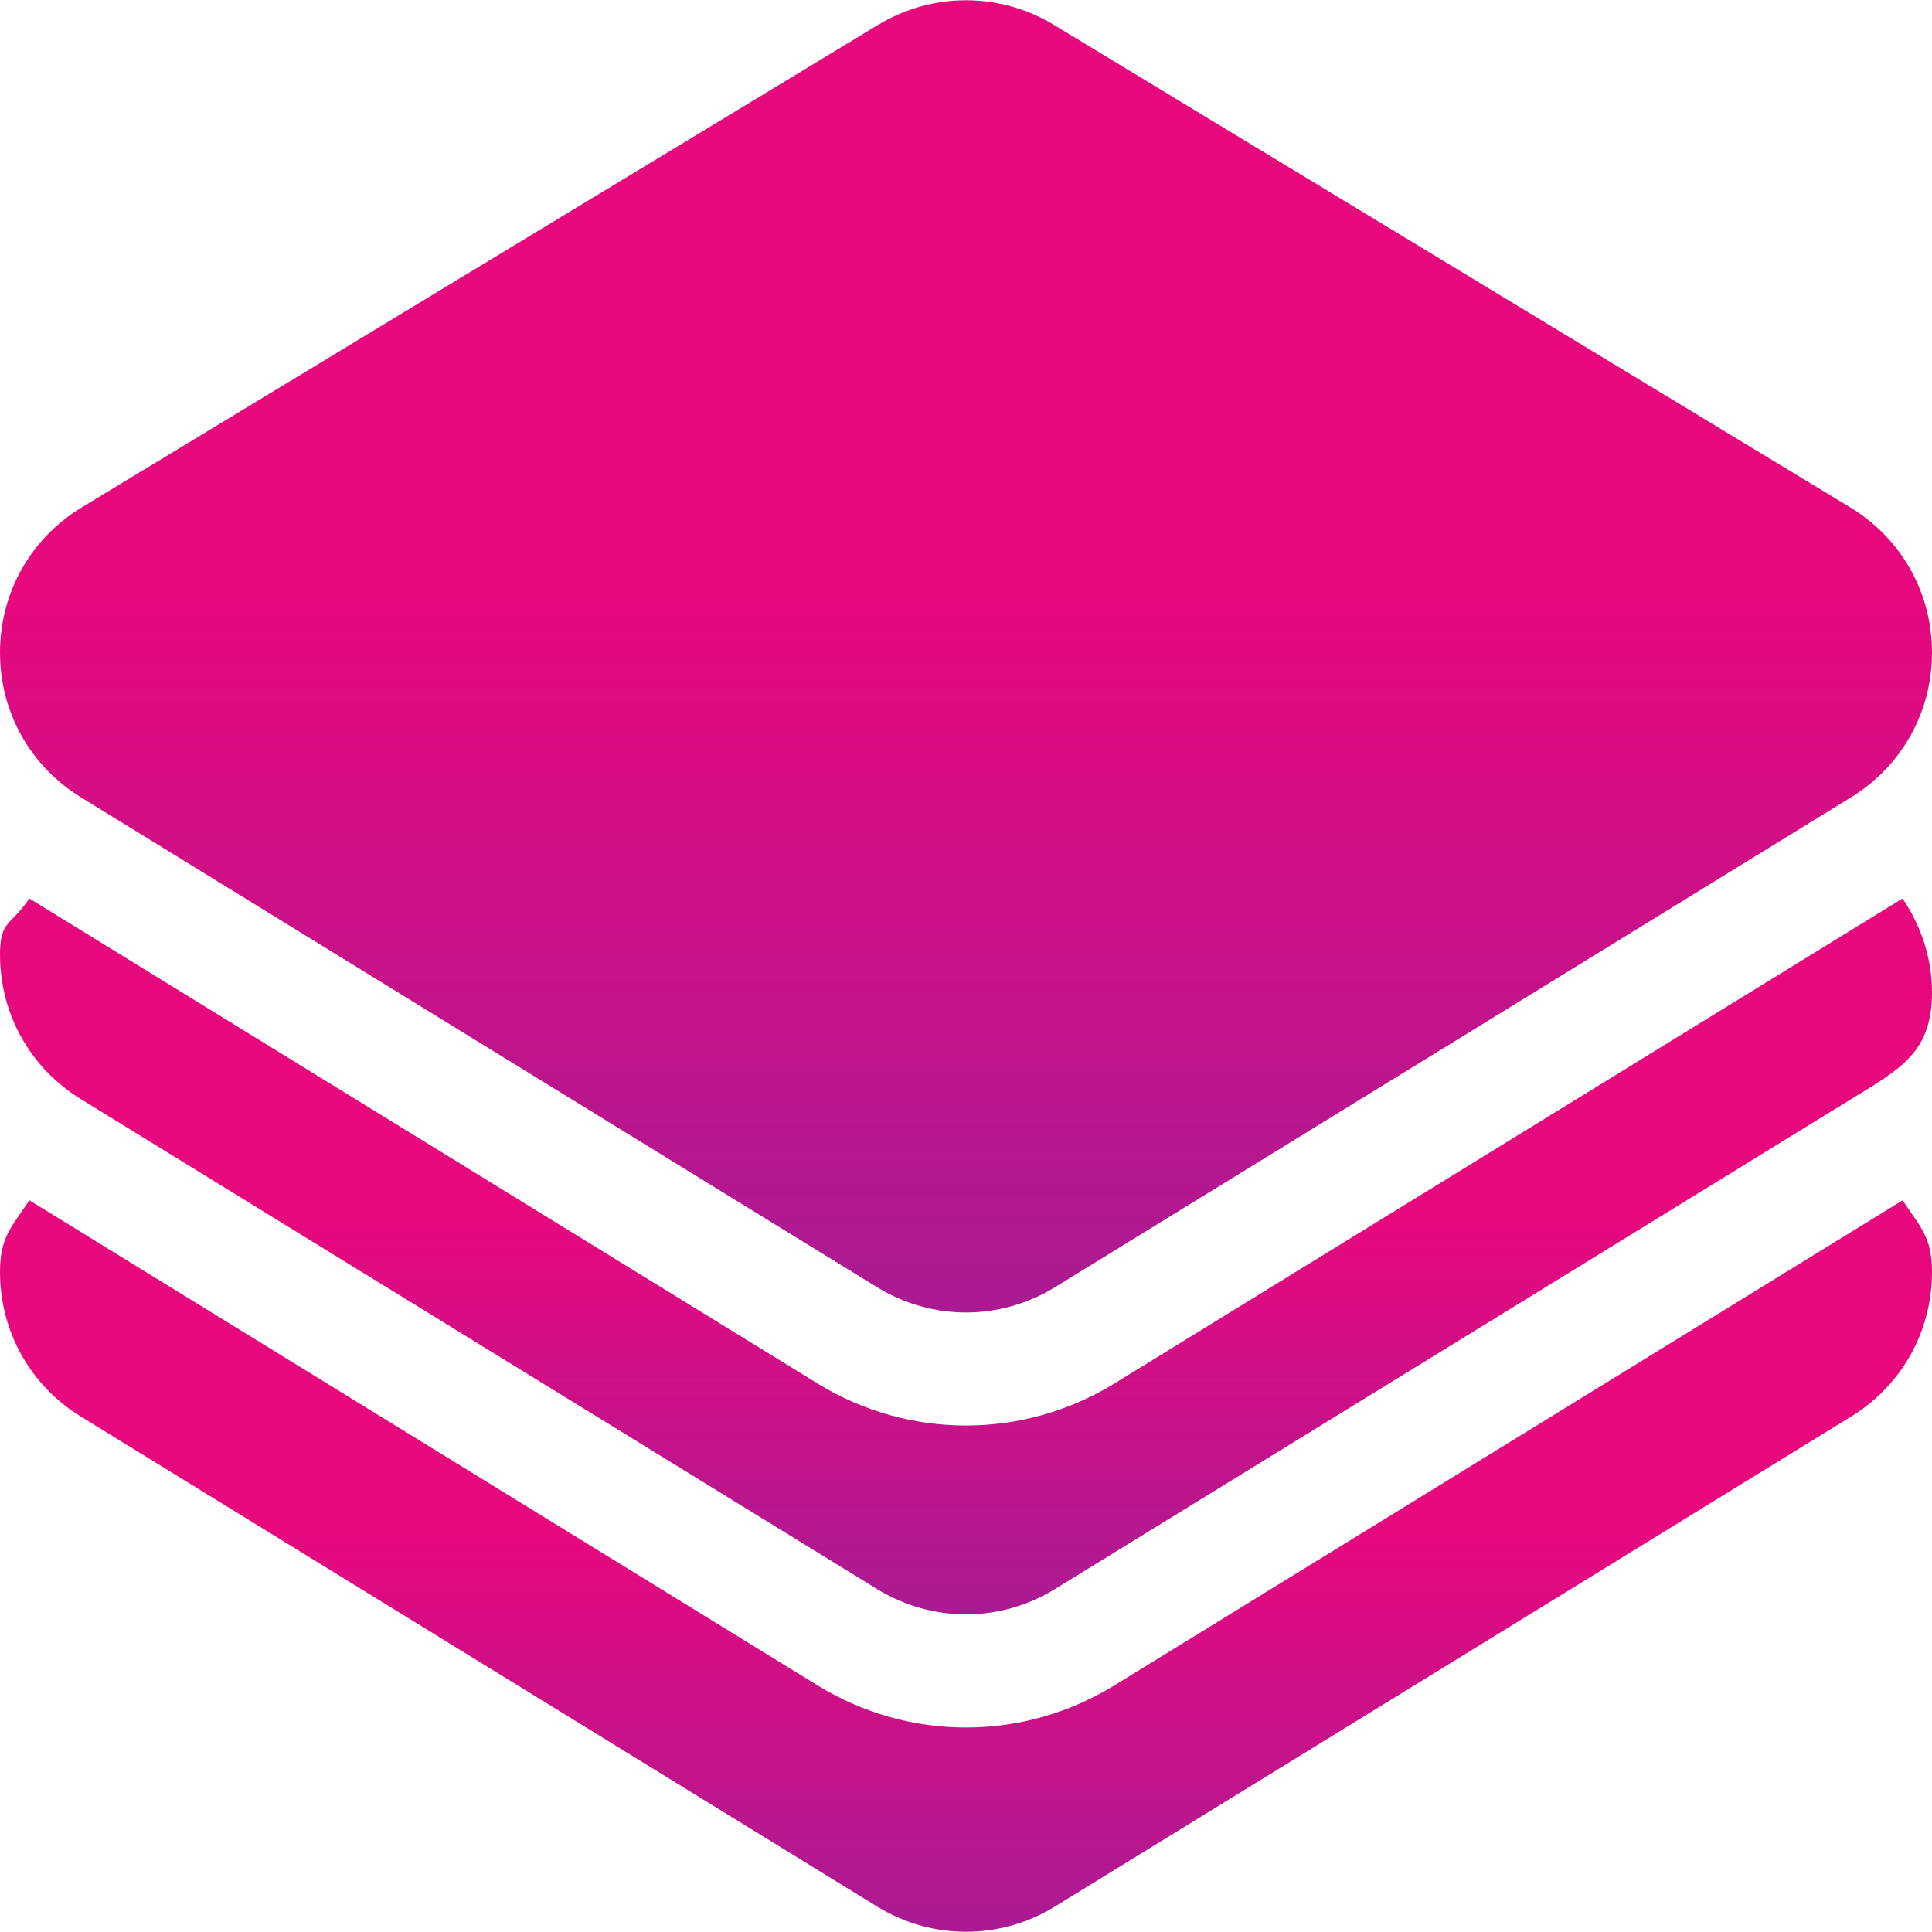 <svg width="68" height="68" viewBox="0 0 68 68" fill="none" xmlns="http://www.w3.org/2000/svg">
<g clip-path="url(#clip0)">
<path d="M65.14 17.869L37.117 0.89C35.194 -0.285 32.806 -0.285 30.883 0.89L2.86 17.869C1.07 18.963 2.77681e-06 20.869 2.77681e-06 22.967C-0.002 25.066 1.068 26.974 2.86 28.07L30.885 45.315C32.812 46.488 35.191 46.488 37.117 45.315L65.14 28.07C66.932 26.974 68.002 25.066 68 22.967C68 20.869 66.93 18.963 65.14 17.869Z" fill="url(#paint0_linear)"/>
<path d="M66.965 31.623L39.194 48.713C35.967 50.681 31.957 50.637 28.811 48.717L1.034 31.624C0.39 32.587 2.77681e-06 32.382 2.77681e-06 33.591C-0.002 35.69 1.068 37.599 2.86 38.694L30.885 55.939C32.812 57.113 35.191 57.113 37.117 55.939L65.14 38.694C66.932 37.599 68.002 37.019 68 34.919C68 33.709 67.61 32.586 66.965 31.623Z" fill="url(#paint1_linear)"/>
<path d="M66.965 42.248L39.194 59.338C35.997 61.289 32.01 61.29 28.811 59.342L1.035 42.248C0.39 43.211 2.77681e-06 43.554 2.77681e-06 44.764C-0.002 46.863 1.068 48.772 2.86 49.867L30.885 67.112C32.812 68.285 35.191 68.285 37.117 67.112L65.14 49.867C66.932 48.771 68.002 46.863 68 44.764C68 43.554 67.61 43.211 66.965 42.248Z" fill="url(#paint2_linear)"/>
</g>
<defs>
<linearGradient id="paint0_linear" x1="34" y1="0.009" x2="34" y2="46.195" gradientUnits="userSpaceOnUse">
<stop offset="0.451" stop-color="#E6007A" stop-opacity="0.97"/>
<stop offset="1" stop-color="#A91B93"/>
</linearGradient>
<linearGradient id="paint1_linear" x1="34" y1="31.623" x2="34" y2="56.819" gradientUnits="userSpaceOnUse">
<stop offset="0.451" stop-color="#E6007A" stop-opacity="0.97"/>
<stop offset="1" stop-color="#A91B93"/>
</linearGradient>
<linearGradient id="paint2_linear" x1="34" y1="42.248" x2="34" y2="67.992" gradientUnits="userSpaceOnUse">
<stop offset="0.451" stop-color="#E6007A" stop-opacity="0.97"/>
<stop offset="1" stop-color="#A91B93"/>
</linearGradient>
<clipPath id="clip0">
<rect width="68" height="68" fill="white"/>
</clipPath>
</defs>
</svg>
